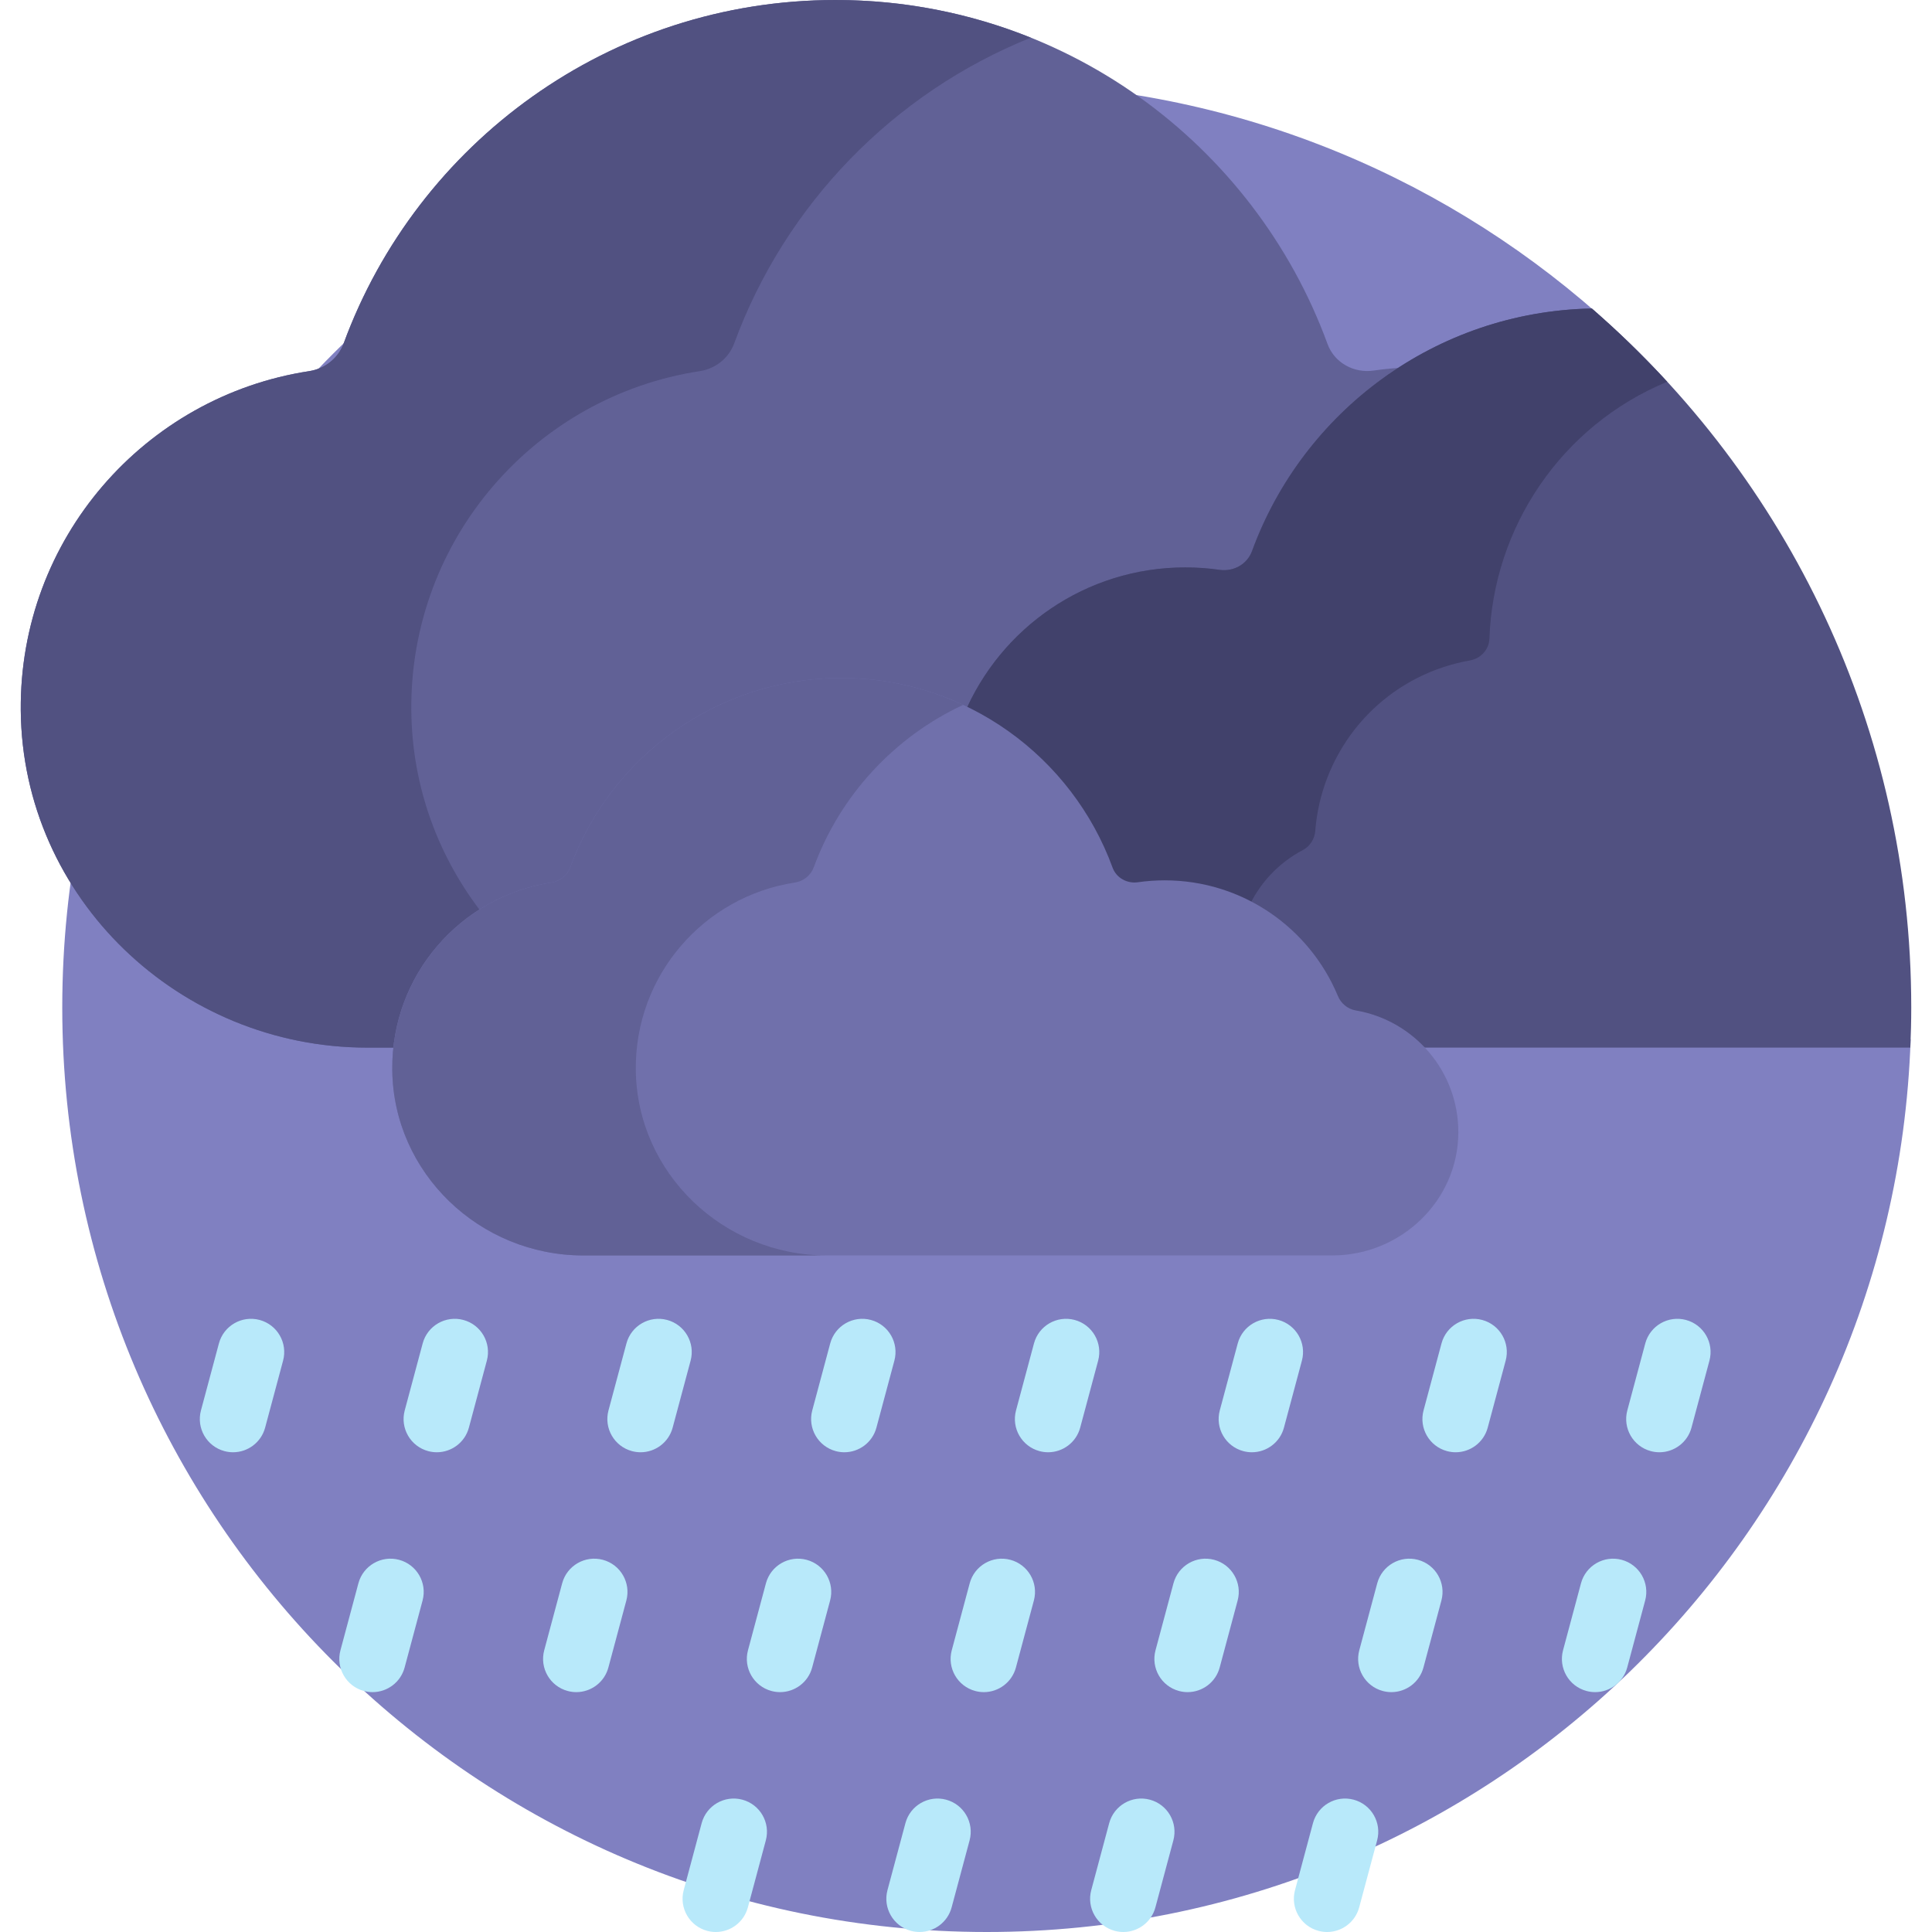 <svg id="Layer_1" enable-background="new 0 0 512 512" height="512" viewBox="0 0 512 512" width="512" xmlns="http://www.w3.org/2000/svg"><g><path d="m423.468 83.193c-43.18-38.079-99.871-61.193-161.968-61.193-135.31 0-245 109.69-245 245s109.69 245 245 245c132.465 0 240.358-105.131 244.838-236.505z" fill="#8080c1"/><path d="m146.305 235.372c2.862-.438 5.249-2.366 6.228-5.032 10.795-29.409 39.104-49.167 70.443-49.167 11.458 0 22.47 2.529 32.728 7.517l1.376.669.642-1.389c10.136-21.93 32.275-36.1 56.404-36.1 2.959 0 5.94.212 8.86.631 4.43.634 8.732-1.86 10.223-5.935 7.654-20.942 22.207-38.074 40.499-49.221-3.283.114-6.522.402-9.707.859-5.232.75-10.374-2.073-12.189-7.037-19.442-53.189-70.46-91.167-130.379-91.167-59.856 0-110.862 37.883-130.352 90.981-1.456 3.968-4.976 6.738-9.153 7.377-43.535 6.659-76.828 44.429-76.424 89.92.442 49.751 42.064 89.35 91.817 89.35h8.447c2.42-21.284 18.972-38.958 40.537-42.256z" fill="#616196"/><path d="m109.001 188.278c-.405-45.491 32.888-83.261 76.423-89.92 4.178-.638 7.697-3.409 9.153-7.377 13.532-36.866 42.265-66.382 78.595-80.993-15.989-6.432-33.445-9.988-51.739-9.988-59.856 0-110.862 37.883-130.352 90.981-1.457 3.968-4.976 6.738-9.153 7.377-43.536 6.659-76.828 44.429-76.424 89.92.442 49.751 42.064 89.35 91.817 89.35h8.447c1.67-14.693 10.078-27.663 22.218-35.374-11.718-14.943-18.805-33.608-18.985-53.976z" fill="#515181"/><path d="m421.849 81.756c-41.434.812-76.544 27.341-90.05 64.294-1.28 3.503-4.909 5.495-8.601 4.966-2.963-.425-5.992-.646-9.073-.646-26.394 0-49.017 16.08-58.651 38.971 16.97 8.281 30.628 22.889 37.363 41.316 1.318 3.607 5.105 5.82 9.026 5.258 2.235-.321 4.518-.483 6.784-.483 19.277 0 36.52 11.507 43.928 29.317 1.134 2.73 3.509 4.648 6.351 5.13 6.082 1.032 11.451 3.812 15.683 7.749h131.648c.151-3.526.244-7.066.244-10.628-.001-73.991-32.8-140.321-84.652-185.244z" fill="#515181"/><g><path d="m345.26 225.281c1.923-1.013 3.137-2.963 3.305-5.131 1.51-19.417 14.417-36.956 34.079-43.398 2.287-.749 4.589-1.322 6.892-1.727 2.87-.505 5.079-2.866 5.177-5.778.992-29.322 18.904-56.389 47.113-68.076-6.292-6.838-12.953-13.329-19.978-19.415-41.434.812-76.544 27.341-90.05 64.294-1.281 3.503-4.909 5.495-8.601 4.965-2.963-.425-5.992-.646-9.073-.646-26.394 0-49.017 16.08-58.651 38.971 16.97 8.281 30.628 22.889 37.363 41.316 1.318 3.607 5.105 5.819 9.026 5.258 2.235-.321 4.518-.483 6.784-.483 7.866 0 15.392 1.917 22.05 5.395 2.926-6.519 7.963-12.069 14.564-15.545z" fill="#41416b"/></g><path d="m146.078 233.889c2.303-.352 4.243-1.879 5.046-4.066 10.743-29.268 38.858-50.15 71.852-50.15 33.028 0 61.15 20.934 71.866 50.252 1 2.737 3.835 4.293 6.719 3.879 2.315-.332 4.681-.505 7.087-.505 20.691 0 38.417 12.648 45.897 30.63.835 2.007 2.595 3.483 4.738 3.847 15.481 2.627 27.26 16.13 27.188 32.376-.079 18.116-15.276 32.552-33.393 32.552h-198.515c-27.425 0-50.367-21.827-50.611-49.251-.222-25.074 18.129-45.894 42.126-49.564z" fill="#7070ab"/><path d="m168.493 283.454c-.223-25.075 18.129-45.894 42.126-49.565 2.303-.352 4.243-1.879 5.046-4.066 6.988-19.037 21.329-34.518 39.577-43.021-9.804-4.57-20.734-7.129-32.266-7.129-32.993 0-61.108 20.882-71.852 50.15-.803 2.187-2.742 3.714-5.045 4.066-23.997 3.67-42.348 24.49-42.125 49.565.244 27.424 23.186 49.251 50.61 49.251h64.541c-27.426 0-50.368-21.827-50.612-49.251z" fill="#616196"/><g><g><path d="m98.731 448.432c-.755 0-1.521-.098-2.285-.302-4.696-1.259-7.483-6.086-6.225-10.782l4.758-17.756c1.258-4.696 6.09-7.478 10.782-6.225 4.696 1.259 7.483 6.086 6.225 10.782l-4.758 17.756c-1.053 3.934-4.61 6.527-8.497 6.527z" fill="#b8e9fa"/></g><g><path d="m206.731 448.432c-.755 0-1.521-.098-2.285-.302-4.696-1.259-7.483-6.086-6.225-10.782l4.758-17.756c1.259-4.696 6.088-7.478 10.782-6.225 4.696 1.259 7.483 6.086 6.225 10.782l-4.758 17.756c-1.053 3.934-4.611 6.527-8.497 6.527z" fill="#b8e9fa"/></g><g><path d="m189.698 512c-.755 0-1.521-.097-2.284-.302-4.696-1.259-7.483-6.085-6.225-10.782l4.757-17.757c1.258-4.697 6.089-7.483 10.782-6.225 4.696 1.259 7.483 6.085 6.225 10.782l-4.757 17.757c-1.054 3.932-4.611 6.527-8.498 6.527z" fill="#b8e9fa"/></g><g><path d="m152.731 448.432c-.755 0-1.521-.098-2.285-.302-4.696-1.259-7.483-6.086-6.225-10.782l4.758-17.756c1.259-4.696 6.089-7.478 10.782-6.225 4.696 1.259 7.483 6.086 6.225 10.782l-4.758 17.756c-1.053 3.934-4.61 6.527-8.497 6.527z" fill="#b8e9fa"/></g><g><path d="m260.731 448.432c-.755 0-1.521-.098-2.284-.302-4.696-1.259-7.483-6.086-6.225-10.782l4.758-17.756c1.259-4.696 6.087-7.478 10.782-6.225 4.696 1.259 7.483 6.086 6.225 10.782l-4.758 17.756c-1.054 3.934-4.612 6.527-8.498 6.527z" fill="#b8e9fa"/></g><g><path d="m243.698 512c-.755 0-1.521-.097-2.284-.302-4.696-1.259-7.483-6.085-6.225-10.782l4.757-17.757c1.259-4.697 6.089-7.483 10.782-6.225 4.696 1.259 7.483 6.085 6.225 10.782l-4.758 17.757c-1.053 3.932-4.61 6.527-8.497 6.527z" fill="#b8e9fa"/></g><g><path d="m331.763 384.865c-.755 0-1.521-.098-2.285-.302-4.696-1.259-7.483-6.086-6.225-10.782l4.758-17.756c1.259-4.697 6.089-7.478 10.782-6.225 4.696 1.258 7.483 6.086 6.225 10.782l-4.758 17.756c-1.053 3.933-4.61 6.527-8.497 6.527z" fill="#b8e9fa"/></g><g><path d="m314.731 448.432c-.755 0-1.521-.098-2.284-.302-4.696-1.259-7.483-6.086-6.225-10.782l4.758-17.756c1.259-4.696 6.09-7.478 10.782-6.225 4.696 1.259 7.483 6.086 6.225 10.782l-4.758 17.756c-1.054 3.934-4.612 6.527-8.498 6.527z" fill="#b8e9fa"/></g><g><path d="m297.698 512c-.755 0-1.52-.097-2.284-.302-4.696-1.259-7.483-6.085-6.225-10.782l4.757-17.757c1.259-4.697 6.088-7.483 10.782-6.225 4.696 1.259 7.483 6.085 6.225 10.782l-4.758 17.757c-1.053 3.932-4.611 6.527-8.497 6.527z" fill="#b8e9fa"/></g><g><path d="m385.763 384.865c-.755 0-1.521-.098-2.284-.302-4.696-1.259-7.483-6.086-6.225-10.782l4.758-17.756c1.259-4.697 6.088-7.478 10.782-6.225 4.696 1.258 7.483 6.086 6.225 10.782l-4.758 17.756c-1.054 3.933-4.611 6.527-8.498 6.527z" fill="#b8e9fa"/></g><g><path d="m368.731 448.432c-.755 0-1.521-.098-2.284-.302-4.696-1.259-7.483-6.086-6.225-10.782l4.758-17.756c1.259-4.696 6.089-7.478 10.782-6.225 4.696 1.259 7.483 6.086 6.225 10.782l-4.758 17.756c-1.055 3.934-4.612 6.527-8.498 6.527z" fill="#b8e9fa"/></g><g><path d="m351.698 512c-.755 0-1.52-.097-2.284-.302-4.696-1.259-7.483-6.085-6.225-10.782l4.758-17.757c1.259-4.697 6.087-7.483 10.782-6.225 4.696 1.259 7.483 6.085 6.225 10.782l-4.757 17.757c-1.055 3.932-4.613 6.527-8.499 6.527z" fill="#b8e9fa"/></g><g><path d="m439.763 384.865c-.755 0-1.521-.098-2.284-.302-4.696-1.259-7.483-6.086-6.225-10.782l4.758-17.756c1.259-4.697 6.091-7.478 10.782-6.225 4.696 1.258 7.483 6.086 6.225 10.782l-4.758 17.756c-1.054 3.933-4.612 6.527-8.498 6.527z" fill="#b8e9fa"/></g><g><path d="m169.764 384.865c-.755 0-1.521-.098-2.285-.302-4.696-1.259-7.483-6.086-6.225-10.782l4.758-17.756c1.259-4.697 6.089-7.478 10.782-6.225 4.696 1.258 7.483 6.086 6.225 10.782l-4.758 17.756c-1.053 3.933-4.611 6.527-8.497 6.527z" fill="#b8e9fa"/></g><g><path d="m223.764 384.865c-.755 0-1.521-.098-2.285-.302-4.696-1.259-7.483-6.086-6.225-10.782l4.758-17.756c1.259-4.697 6.088-7.478 10.782-6.225 4.696 1.258 7.483 6.086 6.225 10.782l-4.758 17.756c-1.053 3.933-4.611 6.527-8.497 6.527z" fill="#b8e9fa"/></g><g><path d="m61.765 384.865c-.755 0-1.521-.098-2.285-.302-4.696-1.259-7.483-6.086-6.225-10.782l4.758-17.756c1.259-4.697 6.089-7.478 10.782-6.225 4.696 1.258 7.483 6.086 6.225 10.782l-4.758 17.756c-1.054 3.933-4.611 6.527-8.497 6.527z" fill="#b8e9fa"/></g><g><path d="m115.764 384.865c-.755 0-1.521-.098-2.285-.302-4.696-1.259-7.483-6.086-6.225-10.782l4.758-17.756c1.259-4.697 6.088-7.478 10.782-6.225 4.696 1.258 7.483 6.086 6.225 10.782l-4.758 17.756c-1.053 3.933-4.61 6.527-8.497 6.527z" fill="#b8e9fa"/></g><g><path d="m277.764 384.865c-.755 0-1.521-.098-2.284-.302-4.696-1.259-7.483-6.086-6.225-10.782l4.758-17.756c1.259-4.697 6.091-7.478 10.782-6.225 4.696 1.258 7.483 6.086 6.225 10.782l-4.758 17.756c-1.055 3.933-4.612 6.527-8.498 6.527z" fill="#b8e9fa"/></g><g><path d="m422.73 448.432c-.755 0-1.521-.098-2.284-.302-4.696-1.259-7.483-6.086-6.225-10.782l4.758-17.756c1.259-4.696 6.088-7.478 10.782-6.225 4.696 1.259 7.483 6.086 6.225 10.782l-4.758 17.756c-1.054 3.934-4.611 6.527-8.498 6.527z" fill="#b8e9fa"/></g></g></g></svg>